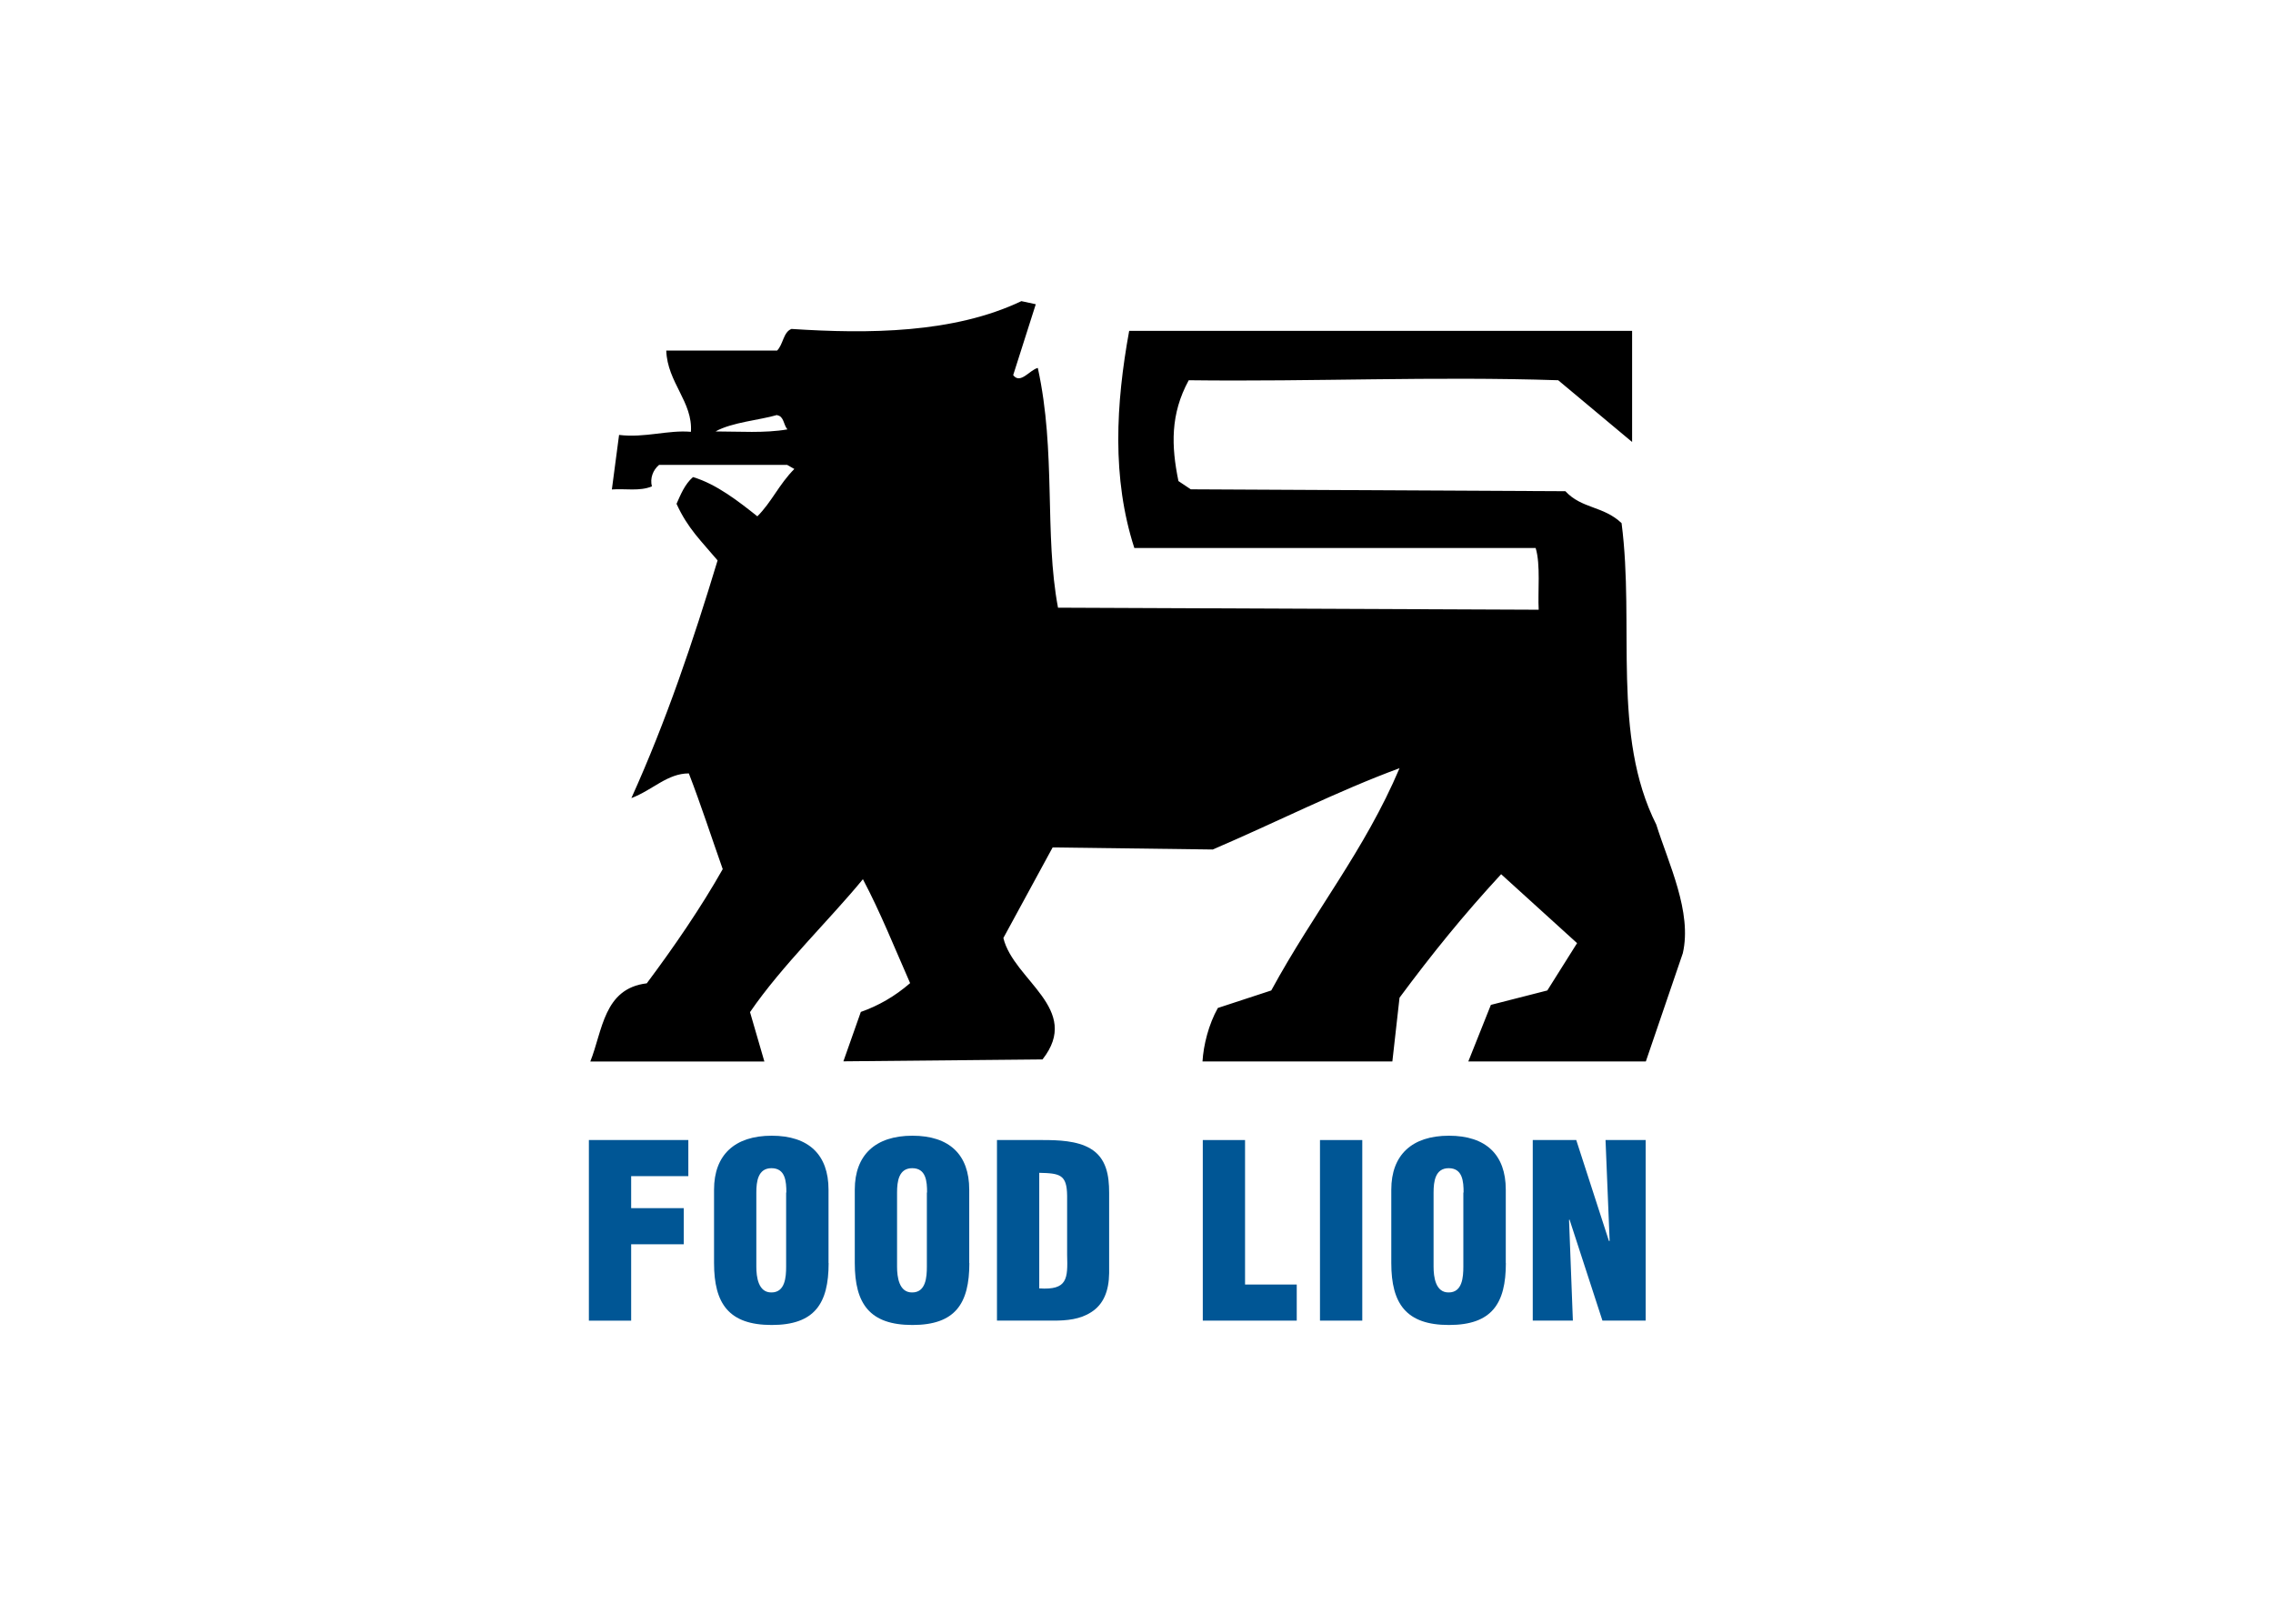 <svg clip-rule="evenodd" fill-rule="evenodd" stroke-linejoin="round" stroke-miterlimit="2" viewBox="0 0 560 400" xmlns="http://www.w3.org/2000/svg"><g transform="matrix(2.346 0 0 2.346 -323.873 -1403.88)"><path d="m299.642 662.439c-.107-1.837.217-4.755-.32-6.484h-42.146c-2.372-7.348-1.94-15.127-.54-22.798h52.817v11.669l-7.761-6.483c-13.151-.431-25.545.164-38.801 0-1.945 3.567-1.836 6.916-1.081 10.588l1.297.865 39.339.199c1.725 1.861 3.978 1.529 5.901 3.351 1.399 10.805-1.078 22.264 3.646 31.658 1.292 4.12 3.779 9.171 2.785 13.505l-3.883 11.365h-18.643l2.37-5.941 5.927-1.514 3.125-4.969-7.975-7.239c-3.988 4.322-7.221 8.318-10.67 12.966l-.753 6.697h-19.939c.104-1.727.643-3.886 1.613-5.617l5.608-1.838c4.526-8.318 9.806-14.695 13.471-23.34-6.469 2.378-13.044 5.727-19.615 8.538l-16.816-.217-5.173 9.51c1.077 4.453 8.287 7.443 4.11 12.75l-20.91.2 1.831-5.187c1.834-.647 3.558-1.62 5.176-3.025-1.618-3.673-3.126-7.452-4.958-10.912-3.449 4.212-8.516 9.076-11.855 13.957l1.508 5.187h-18.281c1.297-3.242 1.402-7.671 5.93-8.211 2.911-3.89 5.712-7.994 7.977-11.992-1.186-3.351-2.265-6.699-3.558-10.051-2.261 0-3.772 1.731-6.035 2.594 3.663-8.103 6.469-16.423 9.054-24.96-1.726-2.053-3.128-3.346-4.312-5.941.432-.973.863-2.053 1.727-2.809 2.476.731 4.839 2.592 6.762 4.121 1.513-1.513 2.267-3.349 3.882-4.972l-.756-.431h-13.445c-.648.542-.972 1.404-.757 2.26-1.293.537-2.804.215-4.203.322l.756-5.726c2.695.332 5.172-.541 7.544-.326.218-3.133-2.477-5.184-2.588-8.533h11.64c.648-.648.648-1.946 1.511-2.271 8.084.531 17.039.465 24.143-2.918l1.511.325-2.372 7.443c.755.997 1.724-.54 2.586-.756 1.94 8.839.663 17.412 2.121 25.177zm-79.978-20.45c-1.829.542-4.74.76-6.467 1.729 2.479 0 5.172.199 7.546-.216-.432-.516-.352-1.38-1.081-1.487z"/><g fill="#005695" transform="translate(200.17 717.421)"><path d="m-.274 19.668v-18.963h10.444v3.792h-6.004v3.361h5.525v3.795h-5.525v8.015z"/><path d="m24.903 13.626c0 4.272-1.488 6.499-5.977 6.499-4.492 0-6.056-2.228-6.056-6.499v-7.714c0-3.641 2.169-5.662 6.056-5.662 3.882 0 5.966 1.994 5.966 5.662v7.714zm-4.439-7.409c0-1.165-.101-2.556-1.564-2.556-1.412 0-1.589 1.391-1.589 2.556v7.788c0 1.063.199 2.725 1.591 2.703 1.437 0 1.538-1.618 1.538-2.703v-7.788z"/><path d="m39.682 13.626c0 4.272-1.488 6.499-5.979 6.499-4.489 0-6.053-2.228-6.053-6.499v-7.714c0-3.641 2.17-5.662 6.053-5.662 3.887 0 5.967 1.994 5.967 5.662v7.714zm-4.44-7.409c0-1.165-.101-2.556-1.564-2.556-1.41 0-1.588 1.391-1.588 2.556v7.788c0 1.063.199 2.725 1.591 2.703 1.439 0 1.539-1.618 1.539-2.703v-7.788z"/><path d="m42.583 19.667v-18.962h4.818c1.613 0 3.58.067 4.972.884 1.717.997 1.989 2.858 1.989 4.652v8.447c-.025 1.896-.605 3.286-1.889 4.095-1.161.759-2.576.884-3.937.884zm4.439-3.384c2.976.199 3.003-1.012 2.927-3.542v-6.194c-.026-2.223-.758-2.351-2.927-2.4z"/><path d="m64.197 19.667v-18.962h4.438v15.172h5.429v3.79z"/><path d="m76.504.705h4.442v18.962h-4.442z"/><path d="m96.025 13.626c0 4.272-1.487 6.499-5.976 6.499s-6.056-2.228-6.056-6.499v-7.714c0-3.641 2.169-5.662 6.056-5.662 3.882 0 5.967 1.994 5.967 5.662v7.714zm-4.44-7.409c0-1.165-.101-2.556-1.564-2.556-1.413 0-1.588 1.391-1.588 2.556v7.788c0 1.063.199 2.725 1.592 2.703 1.434 0 1.534-1.618 1.534-2.703v-7.788z"/><path d="m102.709 9.048-.049.049.402 10.57h-4.213v-18.963h4.567l3.431 10.595h.076l-.432-10.595h4.214v18.963h-4.539z"/></g></g></svg>